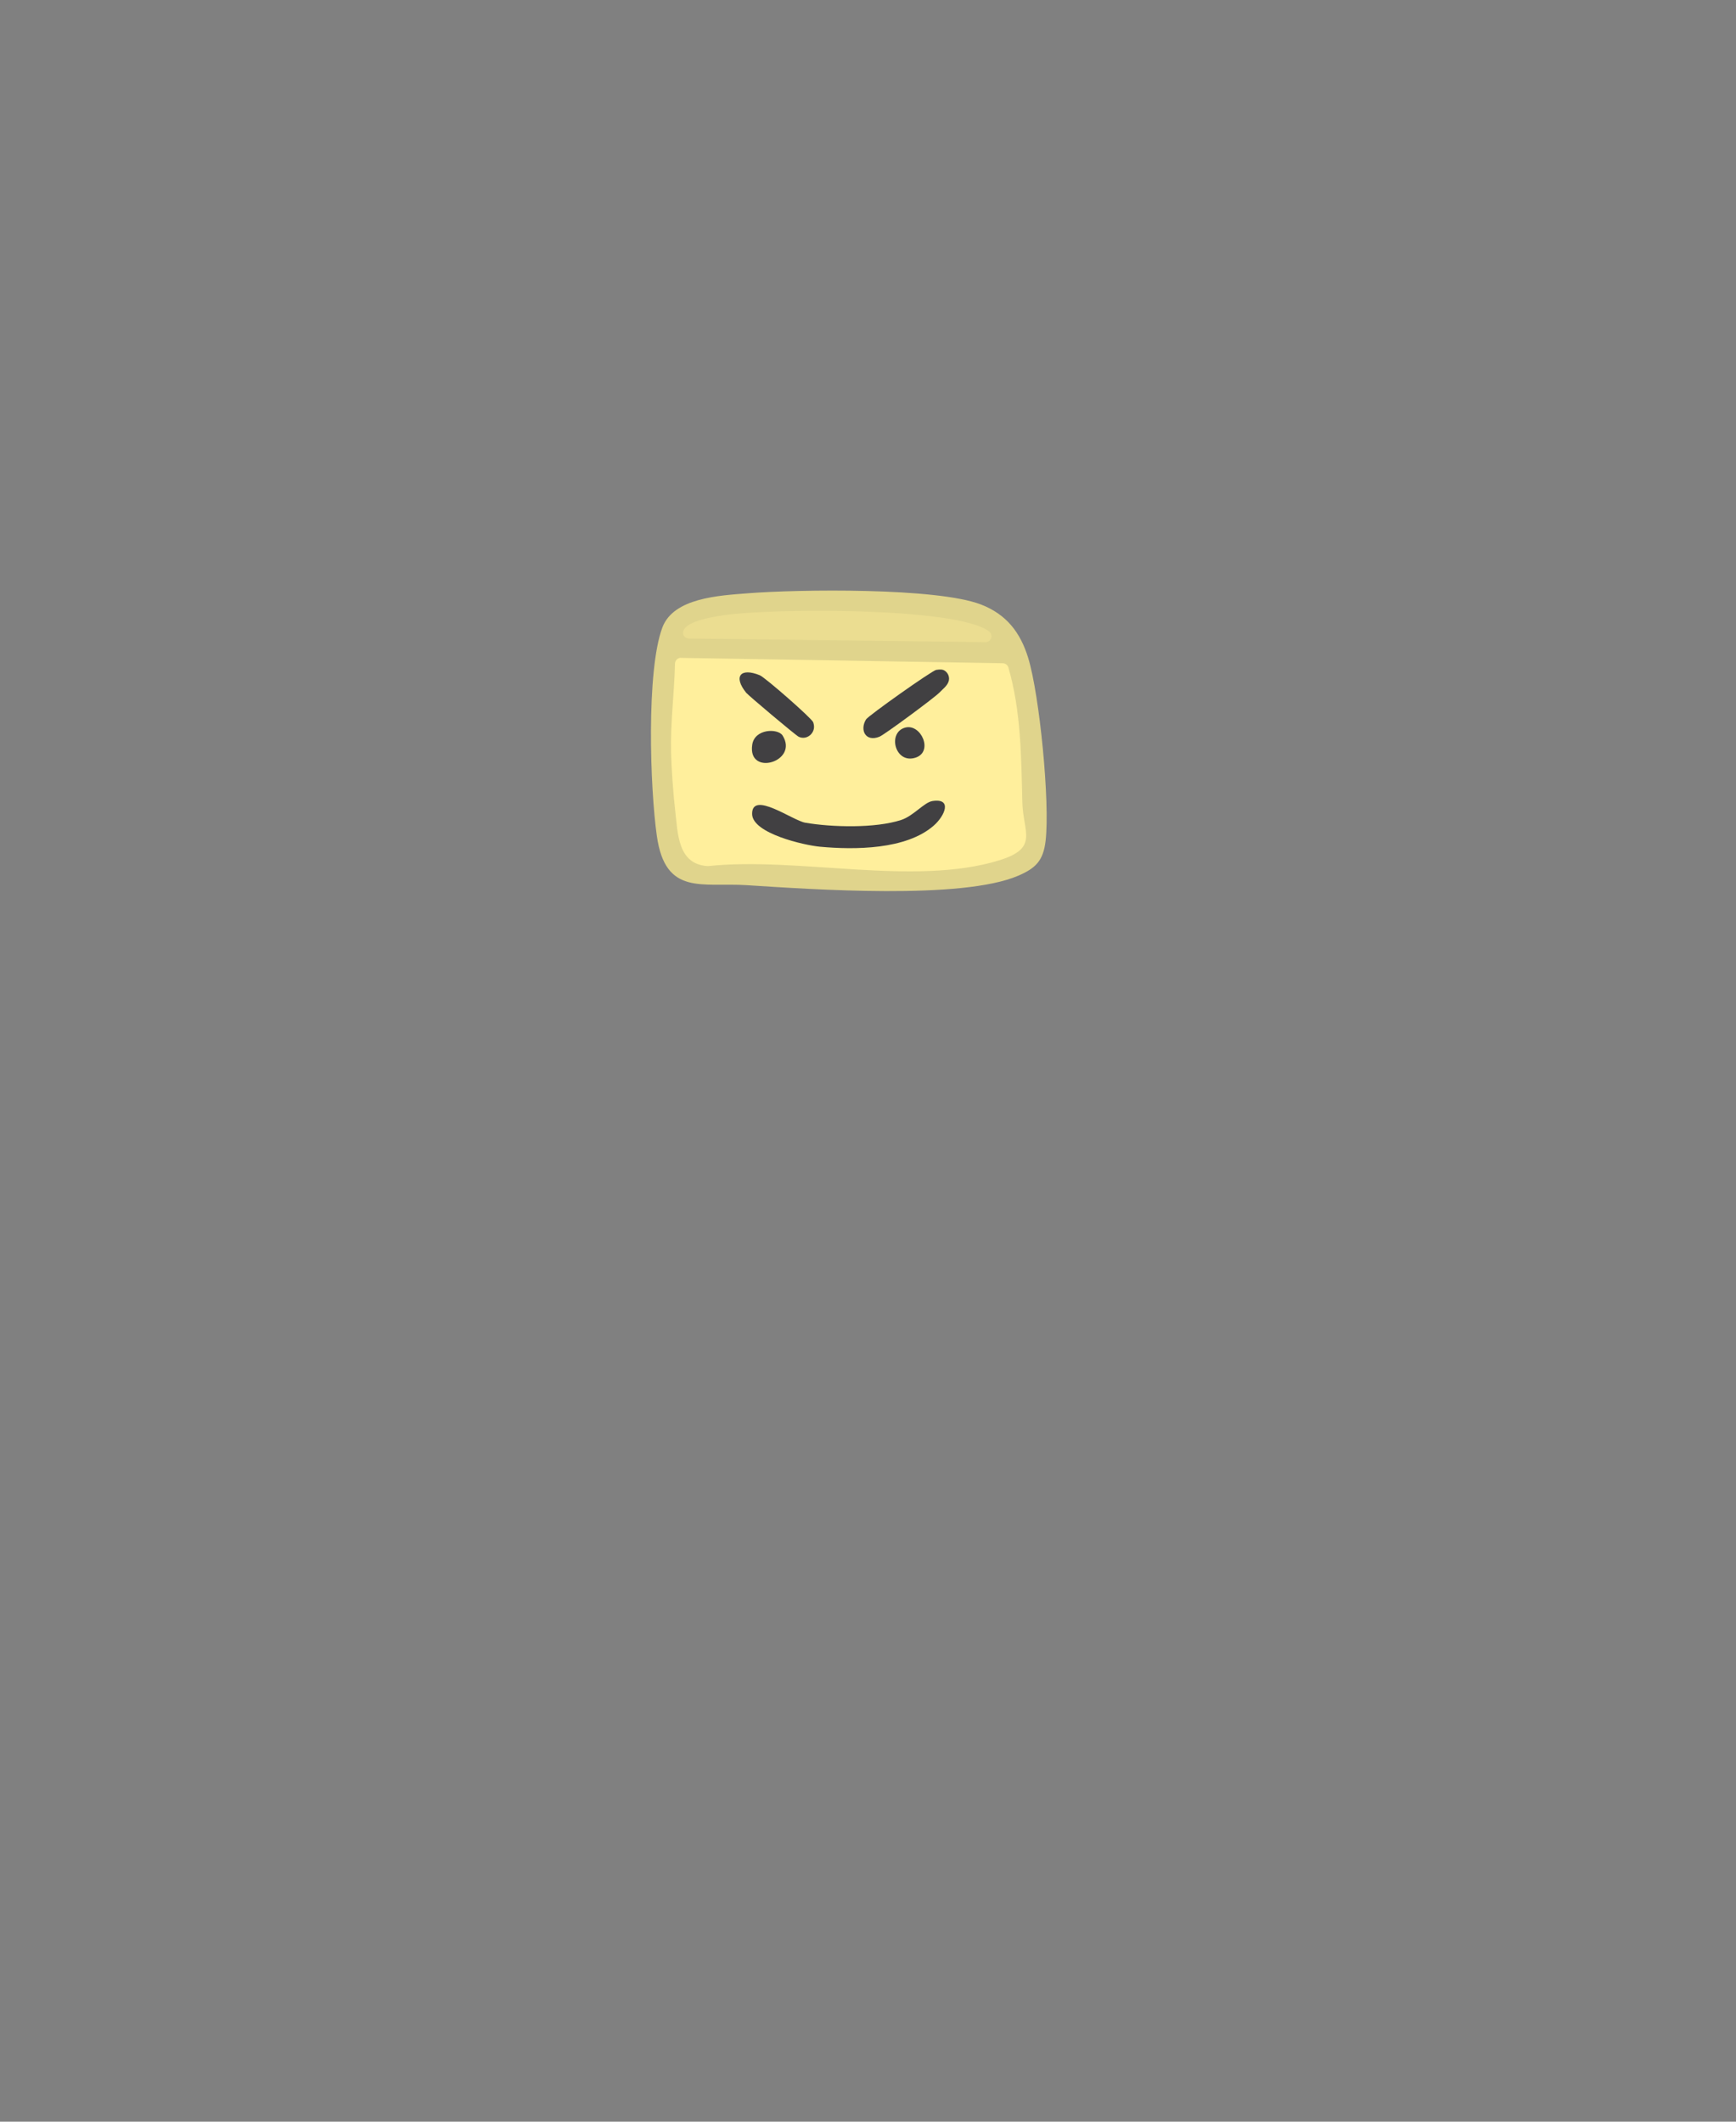 <?xml version="1.0" encoding="UTF-8"?>
<svg id="Layer_2" data-name="Layer 2" xmlns="http://www.w3.org/2000/svg" viewBox="0 0 450 550">
  <rect x="0" y="0" width="450" height="550" fill="#808080" stroke="none"/>
  <defs>
    <style>
      .cls-1 {
        fill: #ebdd91;
        stroke: #ebdd91;
      }

      .cls-1, .cls-2 {
        stroke-miterlimit: 10;
        stroke-width: 2px;
      }

      .cls-3 {
        fill: #e0d48c;
      }

      .cls-4 {
        fill: none;
      }

      .cls-2 {
        fill: #ffef9c;
        stroke: #ffef9c;
      }

      .cls-5 {
        fill: #414042;
      }
    </style>
  </defs>
  <g id="Background">
    <polyline class="cls-4" points="0 0 450 0 450 550 0 550"/>
  </g>
  <g id="Head-Slot">
    <g>
      <path class="cls-2" d="M174.99,170.5l86.07,1.44c3.63,11.72,3.64,23.96,3.94,36.06.2,7.84,4.36,11.82-6,15.02-22.02,6.81-52.44-1.01-75.54,1.51-7.83-.47-7.75-8.4-8.47-14.53-.48-4.05-.96-10.83-1.06-14.94-.2-8.29.98-16.32,1.04-24.55Z"/>
      <path class="cls-1" d="M257.99,166.49l-80.42-.98c-2.89-4.06,6.85-5.54,9.93-6.01,11.78-1.81,60.46-2.22,68.83,4.15,1.13.86,2.05,1.06,1.65,2.84Z"/>
      <path class="cls-3" d="M193.8,153.8c13.16-1.04,49.09-1.52,60.5,2.91,6.6,2.56,10.18,7.22,12.21,13.79,2.98,9.67,5.7,37.63,4.52,47.53-.61,5.12-2.6,7.04-7.04,8.96-14.65,6.33-53.55,3.54-70.44,2.47-11.57-.73-21.06,2.82-23.28-12.72-1.77-12.35-2.77-42.86,1.42-54.06,2.9-7.75,14.82-8.3,22.12-8.88ZM255.45,166.46c1.5.02,2.12-1.88.92-2.78-.01,0-.02-.02-.03-.03-8.38-6.37-57.05-5.96-68.83-4.15-2.71.41-10.56,1.6-10.46,4.64.03.78.73,1.37,1.51,1.38l76.89.94ZM176.53,170.52c-.85-.01-1.54.66-1.56,1.51-.18,7.7-1.2,15.25-1.02,23.02.1,4.12.58,10.89,1.06,14.94.71,6.09.64,13.96,8.32,14.52.1,0,.19,0,.29,0,23.07-2.47,53.42,5.3,75.39-1.49,10.36-3.2,6.2-7.18,6-15.02-.3-11.72-.31-23.59-3.62-34.97-.19-.65-.78-1.09-1.46-1.1l-83.41-1.39Z"/>
    </g>
    <g>
      <path class="cls-5" d="M241.72,207.65c5.17-.8,3.24,3.81.31,6.38-7.14,6.24-20.46,6.3-29.51,5.46-3.97-.37-17.51-3.42-17.56-8.49-.05-6.13,10.51,1.71,13.78,2.27,6.95,1.19,18.14,1.47,24.83-.7,3.24-1.05,5.96-4.58,8.15-4.92Z"/>
      <path class="cls-5" d="M242.71,173.65c1.06-.17,1.67-.13,2.23.25.88.6,1.29,1.76.95,2.76-.39,1.17-1.45,1.91-2.37,2.87-1.28,1.33-14.24,10.92-15.56,11.45-3.62,1.44-5.15-1.75-3.47-4.49.58-.95,17.12-12.68,18.22-12.85Z"/>
      <path class="cls-5" d="M210.97,187.93c.37,2.19-1.9,4.02-3.91,3.07-.01,0-.03-.01-.04-.02-.8-.39-13.01-10.68-13.6-11.4-3.41-4.25-1.45-6.58,3.54-4.53,1.37.56,13.5,11.18,13.83,12.17.08.23.14.47.18.72Z"/>
      <path class="cls-5" d="M202.85,190.65c4.32,6.83-9.12,10.76-7.86,2.4.63-4.21,6.68-4.27,7.86-2.4Z"/>
      <path class="cls-5" d="M234.7,188.6c4.07-1.02,7.31,6.26,2.64,7.8-5.37,1.76-7.41-6.6-2.64-7.8Z"/>
    </g>
  </g>
</svg>